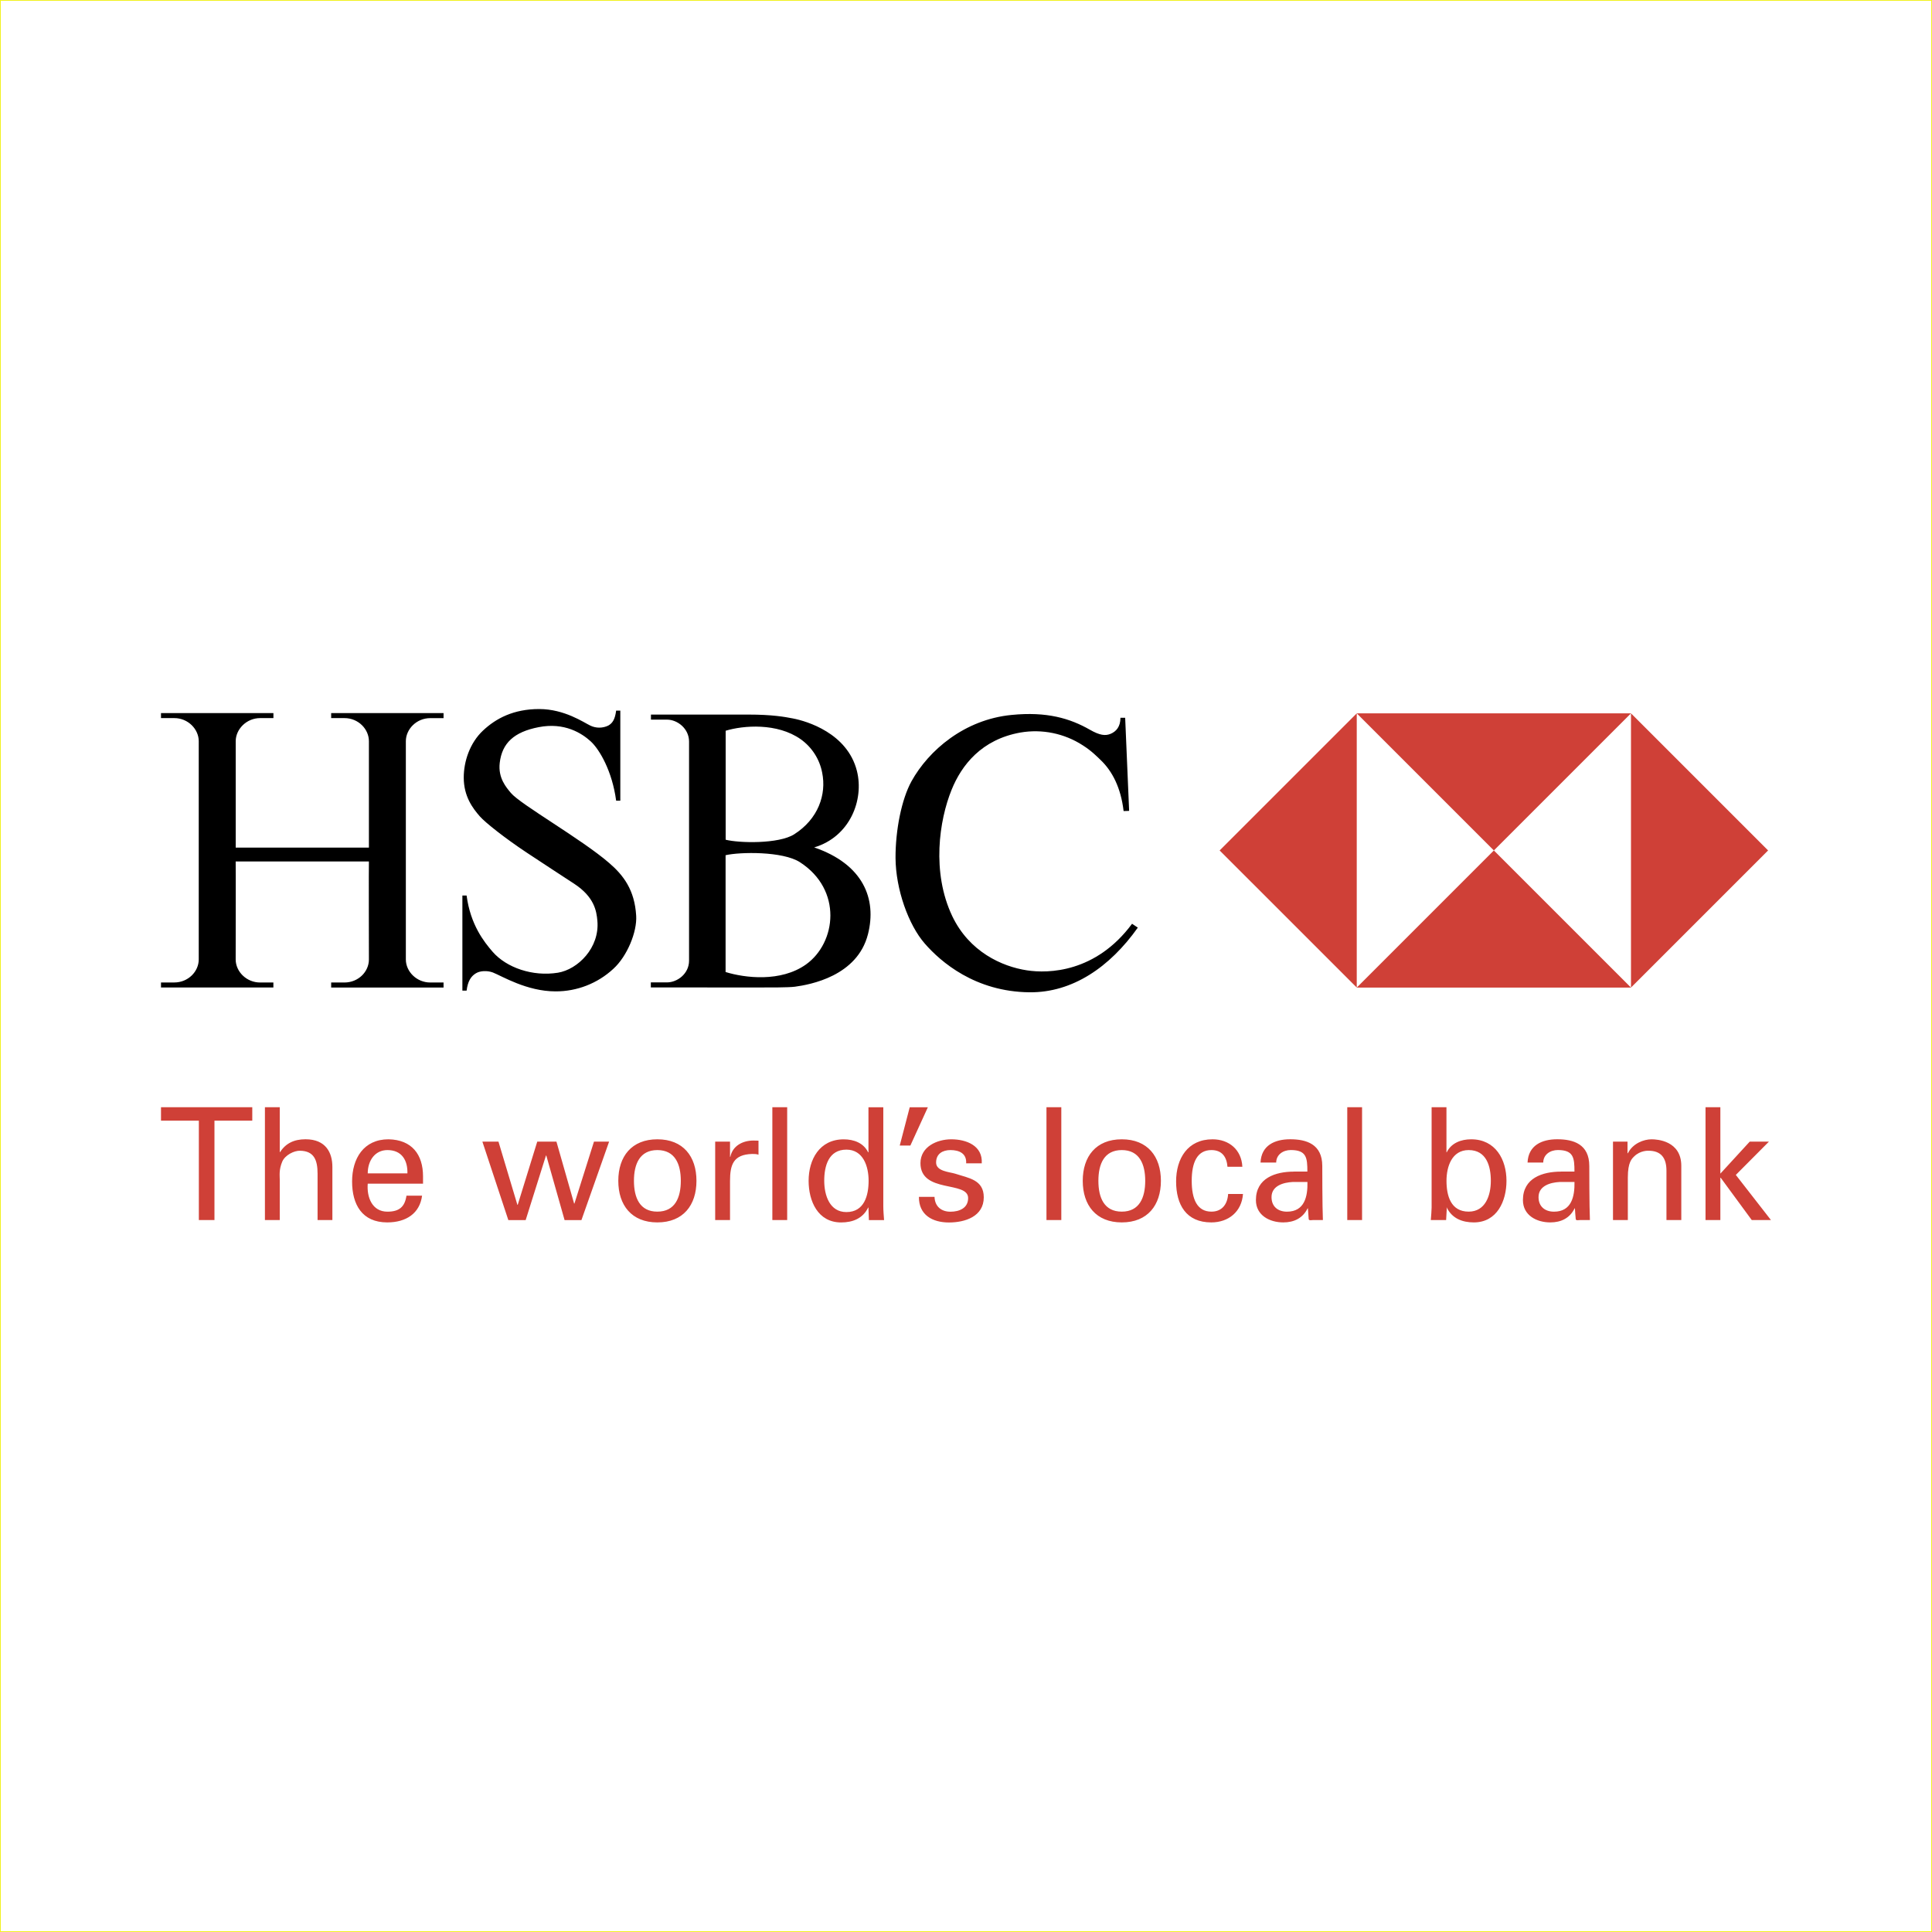 
<svg width="3000px" height="3000px" viewBox="0 0 3000 3000" version="1.1" xmlns="http://www.w3.org/2000/svg" xmlns:xlink="http://www.w3.org/1999/xlink">
    <rect x="0" y="0" width="3000" height="3000" fill="#333333" stroke="none"/>
    <g id="Page-1" stroke="none" stroke-width="1" fill="none" fill-rule="evenodd">
        <rect id="Rectangle" stroke="#FFFF00" fill="#FFFFFF" x="0.5" y="0.5" width="2999" height="2999"></rect>
        <g id="hsbc" transform="translate(250, 1101)" fill-rule="nonzero">
            <path d="M322.841,236.697 C322.5,236.697 322.841,388.843 322.841,388.843 C322.841,407.961 306.341,424.632 284.833,424.632 L264.236,424.632 L264.236,432.428 L438.743,432.428 L438.743,424.632 L418.146,424.632 C396.923,424.632 380.195,407.62 380.195,388.843 L380.195,49.957 C380.195,31.408 396.582,14.111 418.146,14.111 L438.743,14.111 L438.743,6.316 L264.236,6.316 L264.236,14.054 L284.833,14.054 C306.682,14.054 322.841,31.408 322.841,49.9 L322.841,215.133 L116.016,215.133 L116.016,49.9 C116.016,31.351 132.744,14.054 153.967,14.054 L174.564,14.054 L174.564,6.316 L0,6.316 L0,14.054 L20.654,14.054 C42.162,14.054 58.605,31.408 58.605,49.9 L58.605,388.786 C58.605,407.62 42.162,424.576 20.654,424.576 L0,424.576 L0,432.371 L174.507,432.371 L174.507,424.632 L153.91,424.632 C132.687,424.632 115.959,407.62 115.959,388.843 C115.959,388.843 116.243,236.697 115.959,236.697 L322.841,236.697 Z M737.858,320.964 C739.394,345.999 723.861,383.95 702.296,403.466 C677.924,426.035 645.898,438.52 612.682,438.403 C567.846,438.403 529.325,414.505 515.272,409.042 C506.68,405.856 495.528,406.254 488.928,410.351 C481.133,415.074 476.353,422.869 474.532,437.264 L467.989,437.264 L467.989,289.556 L474.532,289.556 C480.507,335.018 501.73,361.646 514.93,376.895 C536.438,401.646 577.063,415.699 616.209,409.441 C647.333,404.377 681.358,370.636 677.603,328.816 C676.294,313.738 672.937,291.832 641.586,271.291 C621.899,258.432 593.962,240.225 567.447,222.643 C534.048,200.453 503.721,176.442 495.13,166.712 C484.034,154.024 470.094,135.646 470.094,106.343 C470.094,81.308 479.596,52.574 499.966,33.456 C520.279,14.338 547.76,0 587.191,0 C626.622,0 656.55,20.939 666.678,25.718 C675.451,29.946 685.672,29.946 694.444,25.718 C700.76,22.133 704.914,16.671 706.734,2.447 L713.221,2.447 L713.221,142.246 L706.734,142.246 C700.76,96.841 681.016,62.759 667.247,50.184 C653.478,37.61 626.622,20.313 586.565,28.108 C548.216,35.505 529.496,52.915 525.968,83.641 C523.237,107.026 535.983,121.535 543.322,130.297 C558.287,148.22 653.079,201.932 695.981,239.087 C718.171,258.205 735.468,280.907 737.858,320.964 L737.858,320.964 Z M1014.27,214.848 C1090.173,240.908 1111.851,294.563 1097.74,349.754 C1081.183,414.732 1007.954,427.989 984.171,431.176 C973.474,432.484 946.106,432.371 919.022,432.371 C870.716,432.428 809.664,432.257 760.617,432.257 L760.617,424.462 L785.709,424.462 C801.698,424.462 819.962,411.034 819.962,390.721 L819.962,50.526 C819.962,30.213 801.698,16.444 785.88,16.444 L760.788,16.444 L760.788,8.592 L912.308,8.592 C948.78,8.592 968.581,12.119 981.326,14.623 C1002.834,18.776 1065.592,37.325 1080.557,95.874 C1092.107,141.279 1069.518,198.461 1014.27,214.848 L1014.27,214.848 Z M876.747,202.9 C897.685,208.248 959.249,209.67 983.147,194.535 C1020.586,170.752 1033.559,132.63 1026.674,98.832 C1022.678,77.863 1010.731,59.25 993.332,46.884 C956.86,21.166 904.286,25.32 876.804,33.684 L876.804,202.9 L876.747,202.9 Z M876.747,408.36 C906.277,417.52 962.436,424.519 1001.639,396.525 C1048.637,362.898 1058.537,280.68 992.137,237.835 C965.451,220.595 898.823,221.79 876.69,226.968 L876.69,408.36 L876.747,408.36 L876.747,408.36 Z M1497.166,13.769 L1503.311,158.121 L1494.72,158.405 C1490.509,121.933 1476.854,96.215 1459.443,79.544 C1454.436,74.708 1444.991,64.921 1431.335,56.329 C1402.691,37.791 1368.123,30.702 1334.494,36.472 C1274.125,47.226 1243.058,87.111 1227.582,125.518 C1208.407,172.743 1196.288,253.425 1228.663,321.59 C1255.064,376.838 1305.647,399.825 1344.622,405.742 C1377.908,410.863 1451.648,409.327 1507.863,333.424 L1516.796,339.399 C1473.155,400.963 1415.176,440.393 1348.776,439.824 C1263.997,439.028 1210.683,392.371 1186.274,364.491 C1160.556,335.245 1140.869,279.655 1140.582,231.178 C1140.414,188.163 1149.916,140.198 1165.335,112.204 C1191.964,64.124 1247.553,16.273 1320.725,9.161 C1375.518,3.698 1411.534,14.509 1442.316,32.091 C1457.736,40.91 1466.384,41.934 1474.749,38.406 C1483.056,34.822 1489.827,27.653 1489.827,13.542 L1497.166,13.542 L1497.166,13.769 L1497.166,13.769 Z" id="Shape" fill="#000000"></path>
            <path d="M1643.85,219.571 L1856.764,432.484 L1856.764,6.657 L1643.85,219.571 L1643.85,219.571 Z M1856.764,432.484 L2282.591,432.484 L2069.678,219.571 L1856.764,432.484 L1856.764,432.484 Z M2069.678,219.571 L2282.591,6.657 L1856.764,6.657 L2069.678,219.571 L2069.678,219.571 Z" id="Shape" fill="#CF4037"></path>
            <path d="M2282.591,6.657 L2282.591,432.484 L2495.505,219.571 L2282.591,6.657 Z M321.021,721.016 C321.021,701.045 332.4,684.829 351.575,684.829 C373.879,684.829 383.154,700.646 382.641,721.016 L321.021,721.016 Z M1780.179,734.387 C1780.748,756.919 1775.684,780.475 1748.43,780.475 C1734.831,780.475 1724.418,772.907 1724.418,757.886 C1724.418,740.134 1743.024,735.127 1757.135,734.387 L1780.179,734.387 Z M1455.574,732.566 C1455.574,706.621 1464.45,684.829 1491.932,684.829 C1519.3,684.829 1528.29,706.678 1528.29,732.566 C1528.29,758.626 1519.3,780.418 1491.932,780.418 C1464.45,780.475 1455.574,758.626 1455.574,732.566 Z M1029.86,732.396 C1029.86,709.579 1036.631,684.146 1064.284,684.146 C1090.457,684.146 1098.764,710.262 1098.764,732.396 C1098.764,755.212 1092.164,781.101 1064.284,781.101 C1038.338,781.101 1029.86,755.212 1029.86,732.396 Z M734.387,732.566 C734.387,706.621 743.377,684.829 770.745,684.829 C798.227,684.829 807.16,706.678 807.16,732.566 C807.16,758.626 798.227,780.418 770.745,780.418 C743.377,780.475 734.387,758.626 734.387,732.566 Z M58.776,639.196 L0,639.196 L0,618.314 L141.734,618.314 L141.734,639.196 L83.015,639.196 L83.015,793.504 L58.776,793.504 L58.776,639.196 L58.776,639.196 Z M2398.323,793.504 L2398.323,618.314 L2421.366,618.314 L2421.366,721.414 L2466.999,671.685 L2496.814,671.685 L2445.378,723.406 L2499.943,793.504 L2470.128,793.504 L2421.879,727.787 L2421.366,727.787 L2421.366,793.504 L2398.323,793.504 L2398.323,793.504 Z M2277.243,689.722 L2277.755,689.722 C2285.55,674.359 2302.506,668.101 2314.568,668.101 C2323.046,668.101 2360.713,670.263 2360.713,709.352 L2360.713,793.504 L2337.669,793.504 L2337.669,716.919 C2337.669,696.777 2329.134,685.853 2309.732,685.853 C2309.732,685.853 2297.157,685.056 2287.428,694.786 C2284.014,698.2 2277.698,703.491 2277.698,727.275 L2277.698,793.504 L2254.654,793.504 L2254.654,671.685 L2277.186,671.685 L2277.186,689.722 L2277.243,689.722 L2277.243,689.722 Z M2194.854,734.387 C2195.309,756.919 2190.245,780.475 2163.048,780.475 C2149.449,780.475 2139.037,772.907 2139.037,757.886 C2139.037,740.134 2157.699,735.127 2171.753,734.387 L2194.854,734.387 L2194.854,734.387 Z M2173.972,718.285 C2145.125,718.285 2114.798,728.242 2114.798,762.495 C2114.798,786.221 2136.135,797.146 2157.244,797.146 C2173.972,797.146 2187.571,790.603 2195.082,775.297 L2195.537,775.297 C2195.764,780.873 2196.277,786.221 2196.789,791.798 C2196.959,794.756 2201.17,793.504 2203.275,793.504 L2218.808,793.504 C2217.841,773.135 2217.841,709.523 2217.841,709.523 C2217.841,675.554 2193.09,668.044 2168.112,668.044 C2144.101,668.044 2123.219,677.489 2121.967,704.174 L2146.32,704.174 C2146.547,691.543 2157.415,684.772 2169.079,684.772 C2193.602,684.772 2194.797,697.119 2194.797,718.228 L2173.972,718.228 L2173.972,718.285 L2173.972,718.285 Z M2064.955,732.566 C2064.955,755.439 2056.477,780.418 2030.532,780.418 C2002.595,780.418 1996.108,755.439 1996.108,732.566 C1996.108,710.604 2004.358,684.829 2030.532,684.829 C2058.184,684.829 2064.955,709.864 2064.955,732.566 Z M1996.563,775.297 L1996.108,774.102 L1996.563,774.102 C2004.814,791.115 2020.859,797.146 2038.554,797.146 C2074.685,797.146 2089.251,763.917 2089.251,732.566 C2089.251,699.565 2072.238,668.101 2034.401,668.101 C2018.924,668.101 2003.619,673.677 1996.506,688.243 L1996.051,688.243 L1996.051,618.314 L1973.007,618.314 L1973.007,774.102 C1973.007,778.882 1972.268,786.221 1971.756,793.504 L1995.539,793.504 L1996.563,775.297 L1996.563,775.297 Z M1842.027,793.504 L1842.027,618.314 L1865.014,618.314 L1865.014,793.504 L1842.027,793.504 Z M1759.354,718.285 C1730.507,718.285 1700.18,728.242 1700.18,762.495 C1700.18,786.221 1721.574,797.146 1742.626,797.146 C1759.354,797.146 1772.953,790.603 1780.463,775.297 L1780.919,775.297 C1781.26,780.873 1781.658,786.221 1782.113,791.798 C1782.341,794.756 1786.552,793.504 1788.657,793.504 L1804.19,793.504 C1803.223,773.135 1803.223,709.523 1803.223,709.523 C1803.223,675.554 1778.472,668.044 1753.437,668.044 C1729.426,668.044 1708.544,677.489 1707.349,704.174 L1731.645,704.174 C1731.872,691.543 1742.74,684.772 1754.404,684.772 C1778.927,684.772 1780.065,697.119 1780.065,718.228 L1759.354,718.228 L1759.354,718.285 L1759.354,718.285 Z M1656.027,710.774 C1654.832,695.469 1647.549,684.829 1631.105,684.829 C1609.029,684.829 1600.494,703.946 1600.494,732.566 C1600.494,761.243 1608.972,780.418 1631.105,780.418 C1646.411,780.418 1655.856,770.404 1657.051,752.993 L1680.095,752.993 C1678.16,780.418 1657.791,797.146 1630.821,797.146 C1591.732,797.146 1576.255,769.436 1576.255,733.591 C1576.255,697.915 1594.235,668.101 1632.812,668.101 C1658.53,668.101 1677.876,684.373 1679.127,710.774 L1656.027,710.774 L1656.027,710.774 Z M1491.932,668.101 C1451.875,668.101 1431.278,694.786 1431.278,732.566 C1431.278,770.461 1451.932,797.146 1491.932,797.146 C1531.931,797.146 1552.642,770.404 1552.642,732.566 C1552.642,694.786 1531.931,668.101 1491.932,668.101 L1491.932,668.101 Z M1374.949,793.504 L1374.949,618.314 L1397.993,618.314 L1397.993,793.504 L1374.949,793.504 Z M1227.184,668.101 C1250.228,668.101 1276.173,677.773 1274.466,705.426 L1250.228,705.426 C1251.195,689.949 1239.303,684.829 1225.932,684.829 C1213.528,684.829 1203.571,690.689 1203.571,704.231 C1203.571,717.83 1224.453,718.797 1233.158,721.471 C1253.812,728.299 1277.596,730.689 1277.596,758.171 C1277.596,787.985 1248.521,797.26 1223.485,797.26 C1197.938,797.26 1176.658,785.596 1176.886,757.488 L1201.124,757.488 C1201.636,772.566 1211.821,780.532 1225.875,780.532 C1239.417,780.532 1253.3,775.126 1253.3,759.365 C1253.3,732.168 1179.275,752.595 1179.275,705.028 C1179.389,679.48 1205.107,668.101 1227.184,668.101 L1227.184,668.101 Z M1162.604,618.371 L1190.769,618.371 L1163.628,677.773 L1147.128,677.773 L1162.604,618.371 Z M1098.537,688.299 L1098.024,688.299 C1090.969,673.677 1075.72,668.157 1060.187,668.157 C1022.35,668.157 1005.622,699.679 1005.622,732.623 C1005.622,763.974 1019.903,797.203 1056.09,797.203 C1073.843,797.203 1089.831,791.172 1098.024,774.159 L1098.537,774.159 L1098.537,775.354 L1099.219,793.561 L1122.775,793.561 C1122.32,786.506 1121.58,779.28 1121.58,771.997 L1121.58,618.371 L1098.537,618.371 L1098.537,688.299 Z M949.292,793.504 L949.292,618.314 L972.336,618.314 L972.336,793.504 L949.292,793.504 Z M883.575,793.504 L860.531,793.504 L860.531,671.685 L883.575,671.685 L883.575,695.241 L884.087,695.241 C887.501,678.456 902.977,670.035 919.762,670.035 C922.664,670.035 925.11,670.206 927.785,670.206 L927.785,691.998 C924.598,690.86 920.957,690.86 917.827,690.86 C888.752,691.77 883.575,707.36 883.575,733.078 L883.575,793.504 L883.575,793.504 Z M770.745,668.101 C730.746,668.101 710.091,694.786 710.091,732.566 C710.091,770.461 730.746,797.146 770.745,797.146 C810.858,797.146 831.456,770.404 831.456,732.566 C831.456,694.786 810.858,668.101 770.745,668.101 Z M695.81,671.742 L652.852,793.561 L626.679,793.561 L598.286,693.306 L597.774,693.306 L566.252,793.561 L539.34,793.561 L499.055,671.742 L524.034,671.742 L553.393,769.835 L553.906,769.835 L584.232,671.742 L614.047,671.742 L641.472,767.843 L641.984,767.843 L672.311,671.742 L695.81,671.742 L695.81,671.742 Z M406.88,737.004 L406.88,725.625 C406.88,691.827 389.64,668.783 353.282,668.101 C314.705,668.101 296.725,697.915 296.725,733.591 C296.725,769.436 312.258,797.146 351.29,797.146 C380.422,797.146 401.816,783.32 405.401,755.61 L381.162,755.61 C378.545,773.362 369.555,780.475 351.575,780.475 C328.076,780.475 319.314,758.398 321.021,737.004 L406.88,737.004 L406.88,737.004 Z M161.364,793.504 L161.364,618.314 L184.408,618.314 L184.408,687.958 L184.92,687.958 C193.625,674.359 206.712,668.044 224.407,668.044 C256.156,668.044 266.114,689.153 266.114,710.945 L266.114,793.448 L243.127,793.448 L243.127,721.471 C243.127,700.134 237.551,686.251 215.929,685.853 C206.712,685.568 192.601,692.624 188.277,702.752 C182.928,715.44 184.408,724.145 184.408,730.916 L184.408,793.504 L161.364,793.504 L161.364,793.504 Z" id="Shape" fill="#CF4037"></path>
        </g>
    </g>
</svg>